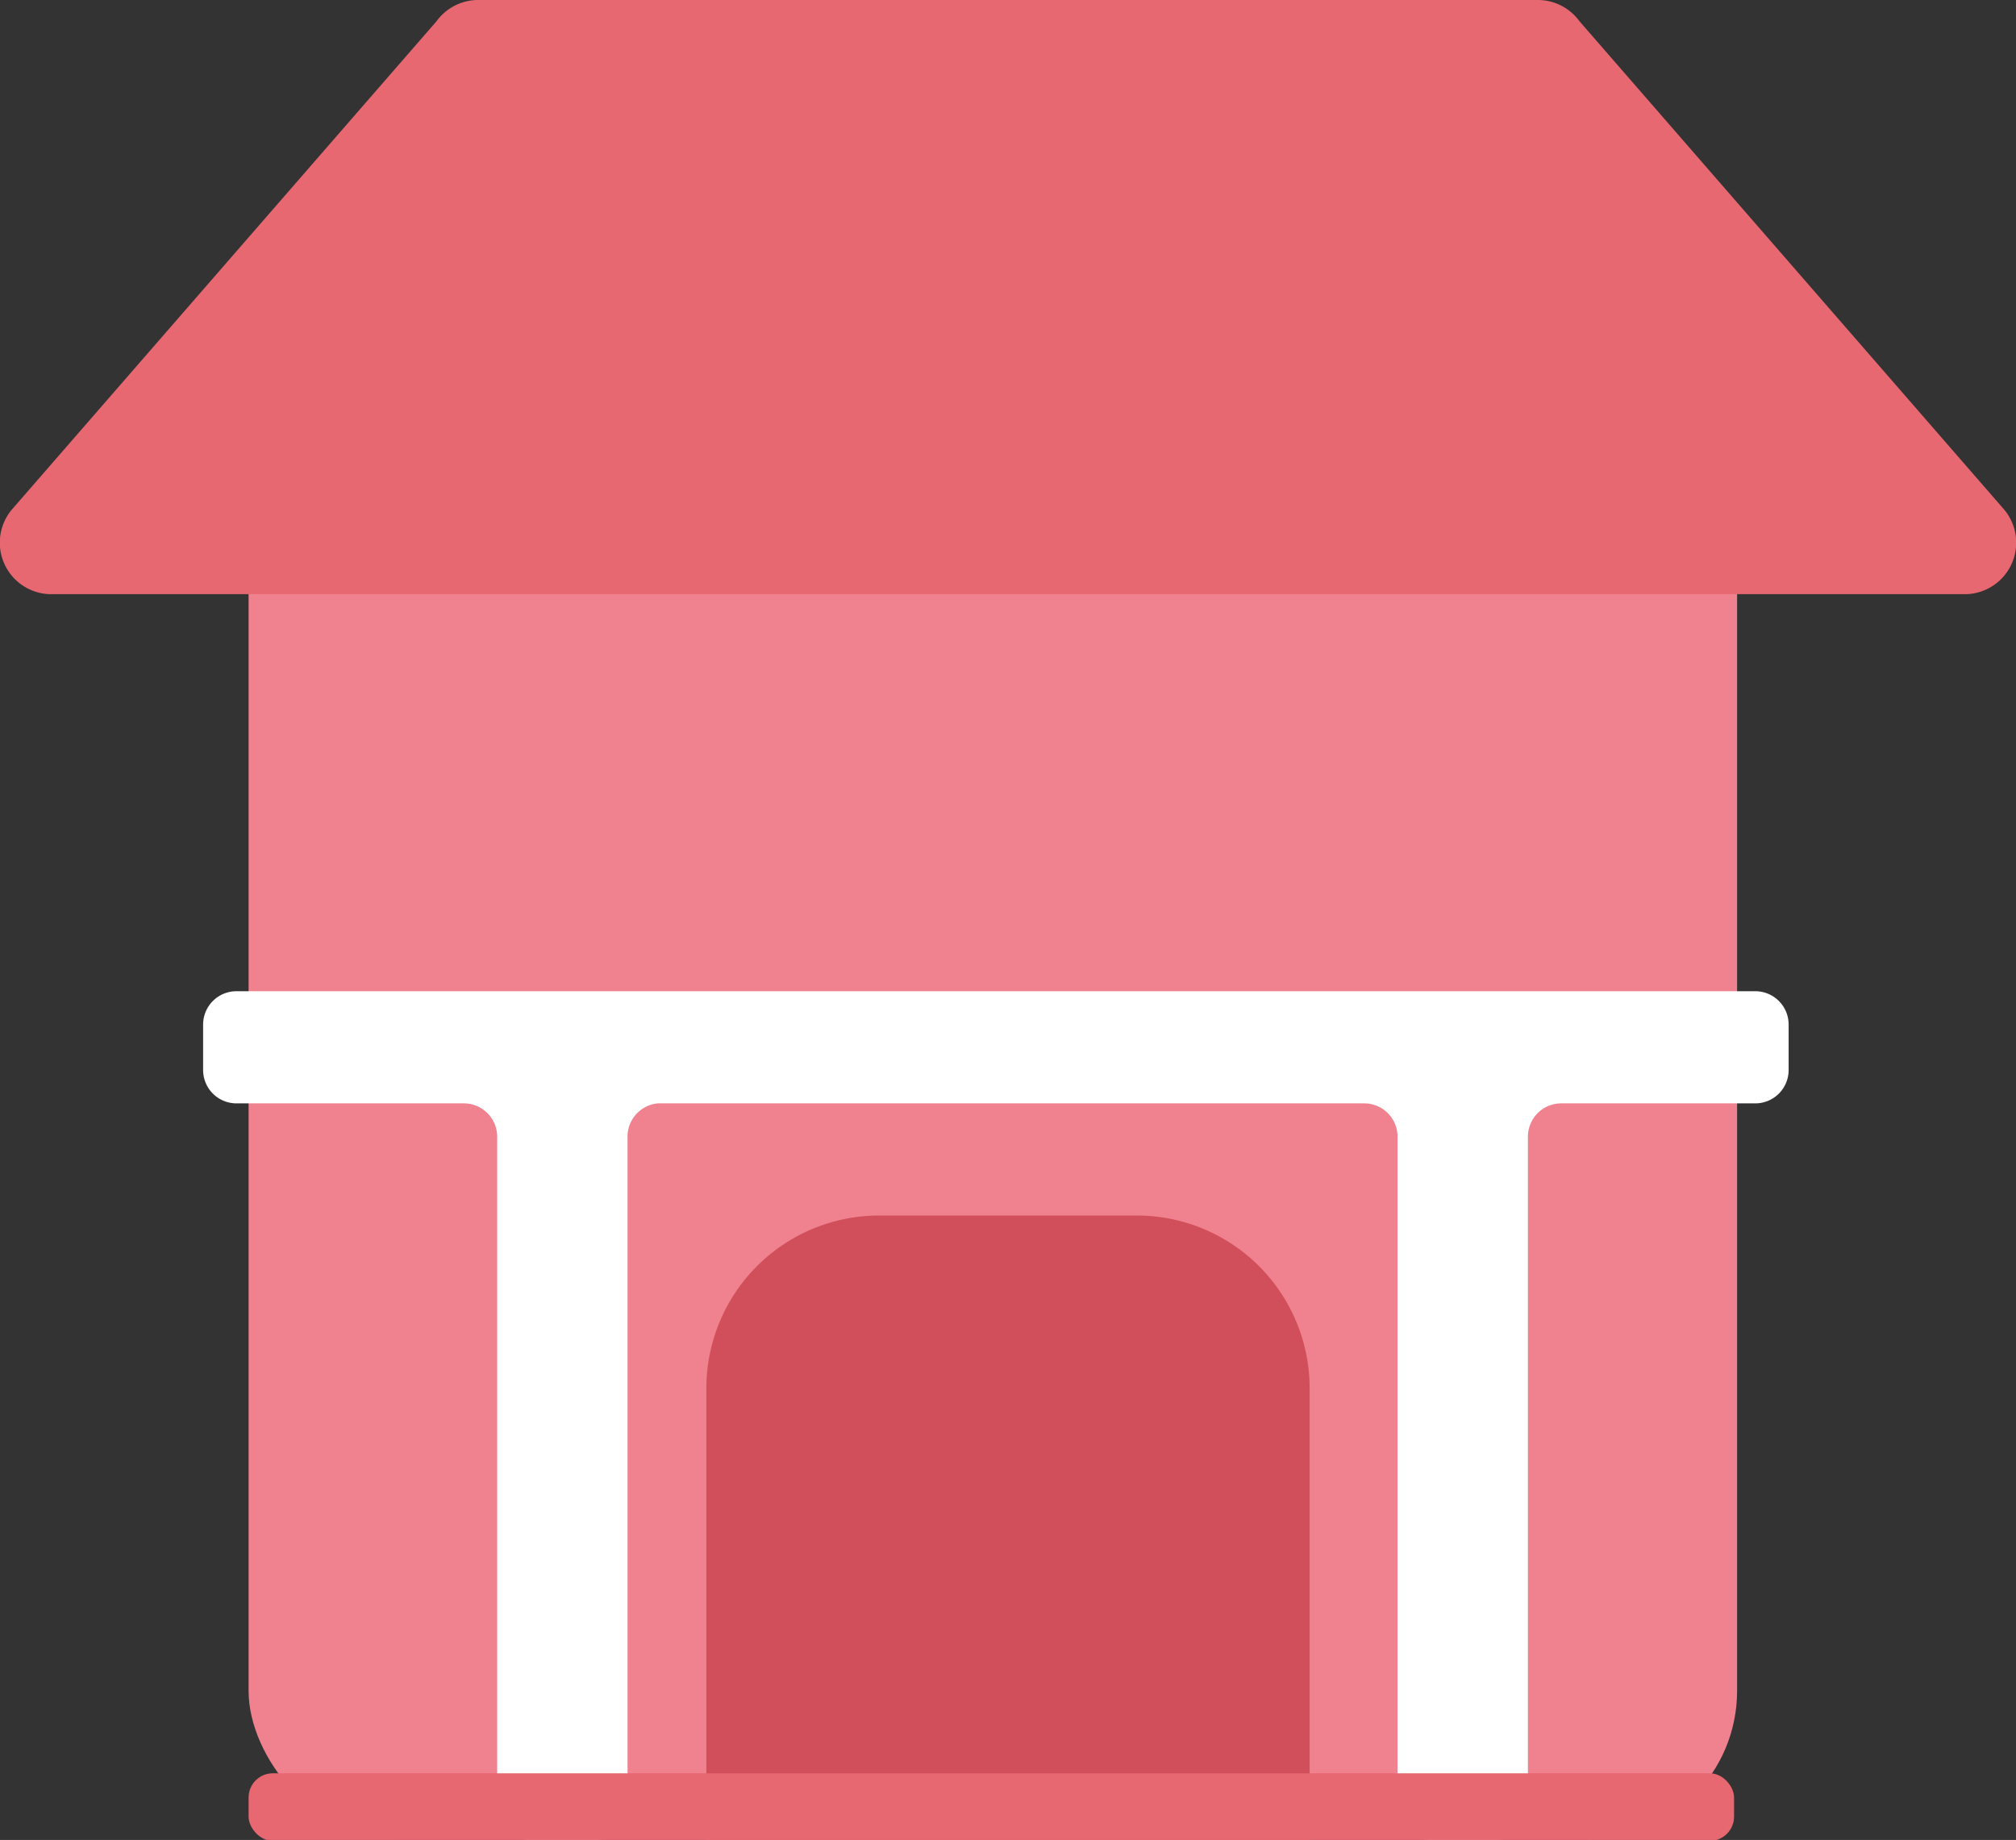 <svg xmlns="http://www.w3.org/2000/svg" viewBox="0 0 66.5 60.7">
    <rect x="0" y="0" width="66.5" height="60.7" fill="#333333" stroke="none"/>
    <rect x="8.2" y="13.5" width="49.1" height="47.18" rx="4.9" fill="#f0818f"/>
    <path d="M29,40.1h8.5a5.7,5.7,0,0,1,5.7,5.7v15a0,0,0,0,1,0,0H23.3a0,0,0,0,1,0,0v-15A5.7,5.7,0,0,1,29,40.1Z" fill="#d14f5b"/>
    <path d="M59,33.8v1.5a1.1,1.1,0,0,1-1.1,1.1H51.5a1.1,1.1,0,0,0-1.1,1.1V59.6a1.1,1.1,0,0,1-1.1,1.1H47.2a1.1,1.1,0,0,1-1.1-1.1V37.5A1.1,1.1,0,0,0,45,36.4H21.7a1.1,1.1,0,0,0-1,1.1V59.6a1.1,1.1,0,0,1-1.1,1.1H17.5a1.1,1.1,0,0,1-1.1-1.1V37.5a1.1,1.1,0,0,0-1.1-1.1H7.8a1.1,1.1,0,0,1-1.1-1.1V33.8a1.1,1.1,0,0,1,1.1-1.1H57.9A1.1,1.1,0,0,1,59,33.8Z" fill="#fff"/>
    <rect x="8.2" y="58.5" width="49" height="2.23" rx="0.8" fill="#e76871"/>
    <path d="M64.9,19.6H1.6A1.7,1.7,0,0,1,.4,16.8L14.4.7A1.7,1.7,0,0,1,15.8,0H50.7a1.7,1.7,0,0,1,1.4.7l14,16.1A1.7,1.7,0,0,1,64.9,19.6Z" fill="#e76871"/>
</svg>
